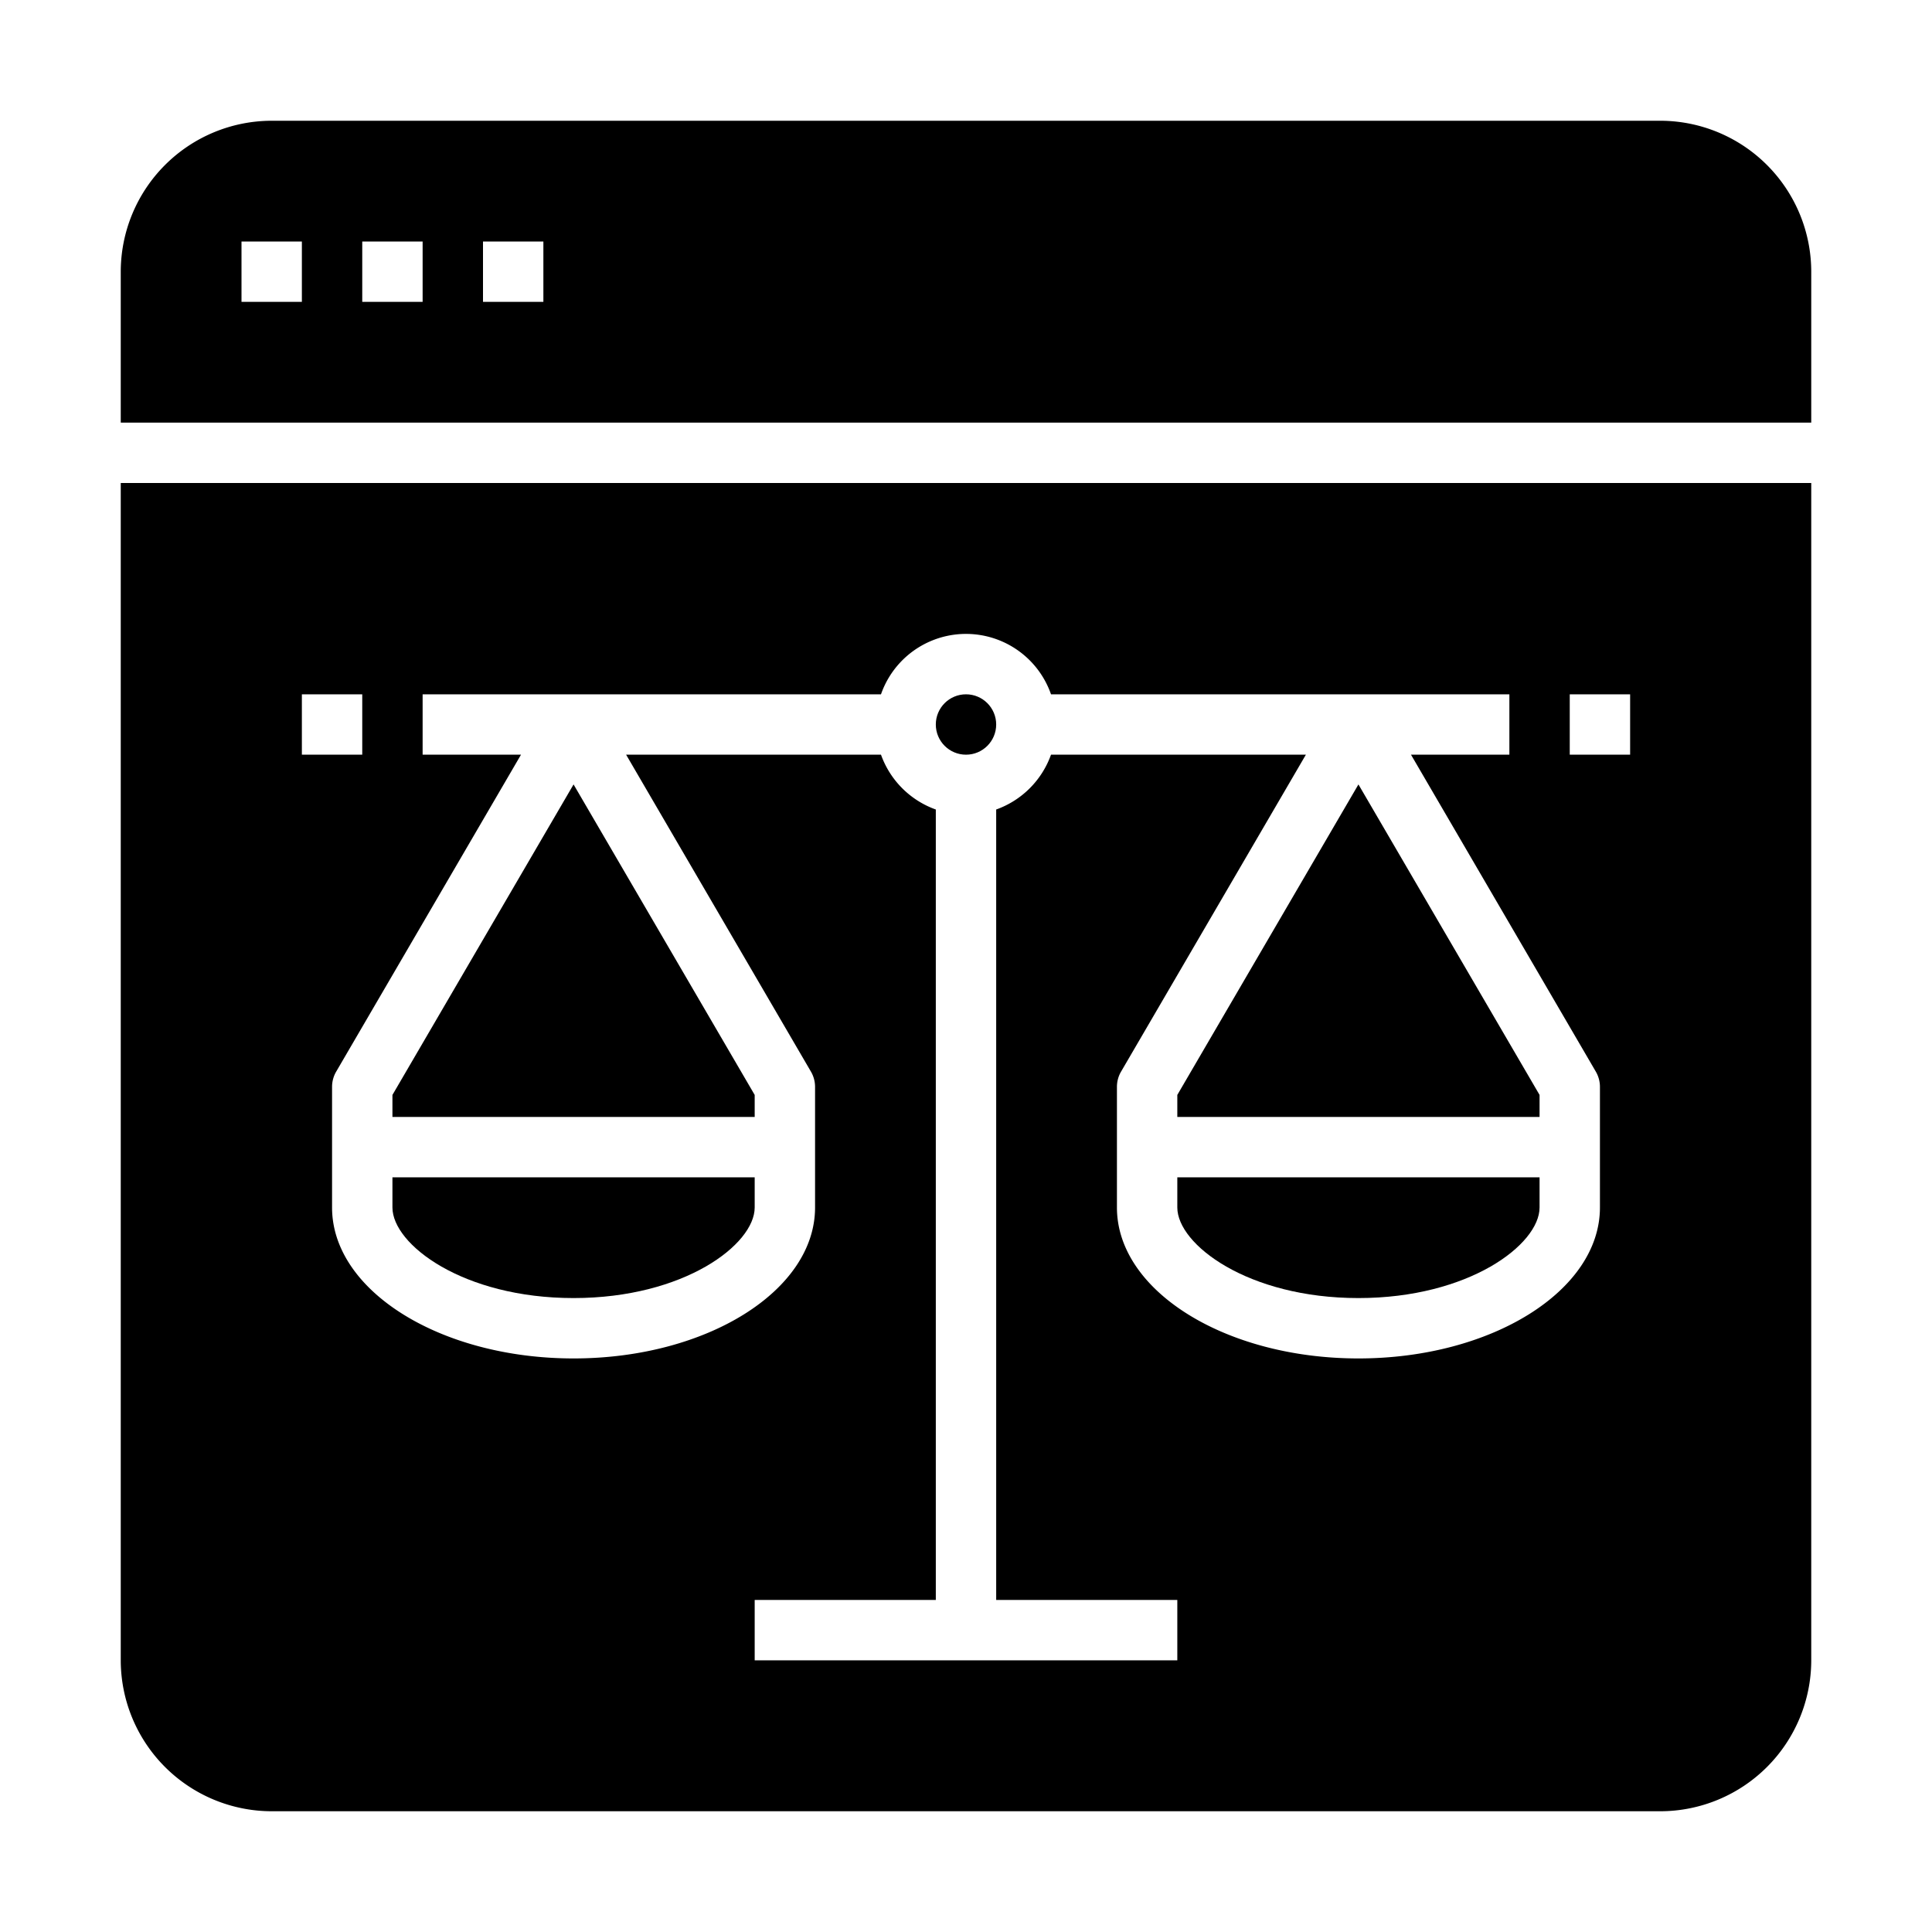 <svg xmlns="http://www.w3.org/2000/svg" viewBox="0 0 64 64" x="0px" y="0px"><g><path d="M13,40c0,1.223,2.337,3,6,3s6-1.777,6-3V39H13Z"></path><path d="M39,40c0,1.223,2.337,3,6,3s6-1.777,6-3V39H39Z"></path><polygon points="39 36.271 39 37 51 37 51 36.271 45 25.985 39 36.271"></polygon><polygon points="13 36.271 13 37 25 37 25 36.271 19 25.985 13 36.271"></polygon><circle cx="32" cy="24" r="1"></circle><path d="M60,16H4V55a5.006,5.006,0,0,0,5,5H55a5.006,5.006,0,0,0,5-5ZM10,23h2v2H10ZM53,40c0,2.757-3.589,5-8,5s-8-2.243-8-5V36a1,1,0,0,1,.136-.5L43.259,25H34.816A3,3,0,0,1,33,26.816V53h6v2H25V53h6V26.816A3,3,0,0,1,29.184,25H20.741l6.123,10.5A1,1,0,0,1,27,36v4c0,2.757-3.589,5-8,5s-8-2.243-8-5V36a1,1,0,0,1,.136-.5L17.259,25H14V23H29.184a2.982,2.982,0,0,1,5.632,0H50v2H46.741l6.123,10.5A1,1,0,0,1,53,36Zm1-15H52V23h2Z"></path><path d="M60,9a5.006,5.006,0,0,0-5-5H9A5.006,5.006,0,0,0,4,9v5H60ZM10,10H8V8h2Zm4,0H12V8h2Zm4,0H16V8h2Z"></path></g></svg>